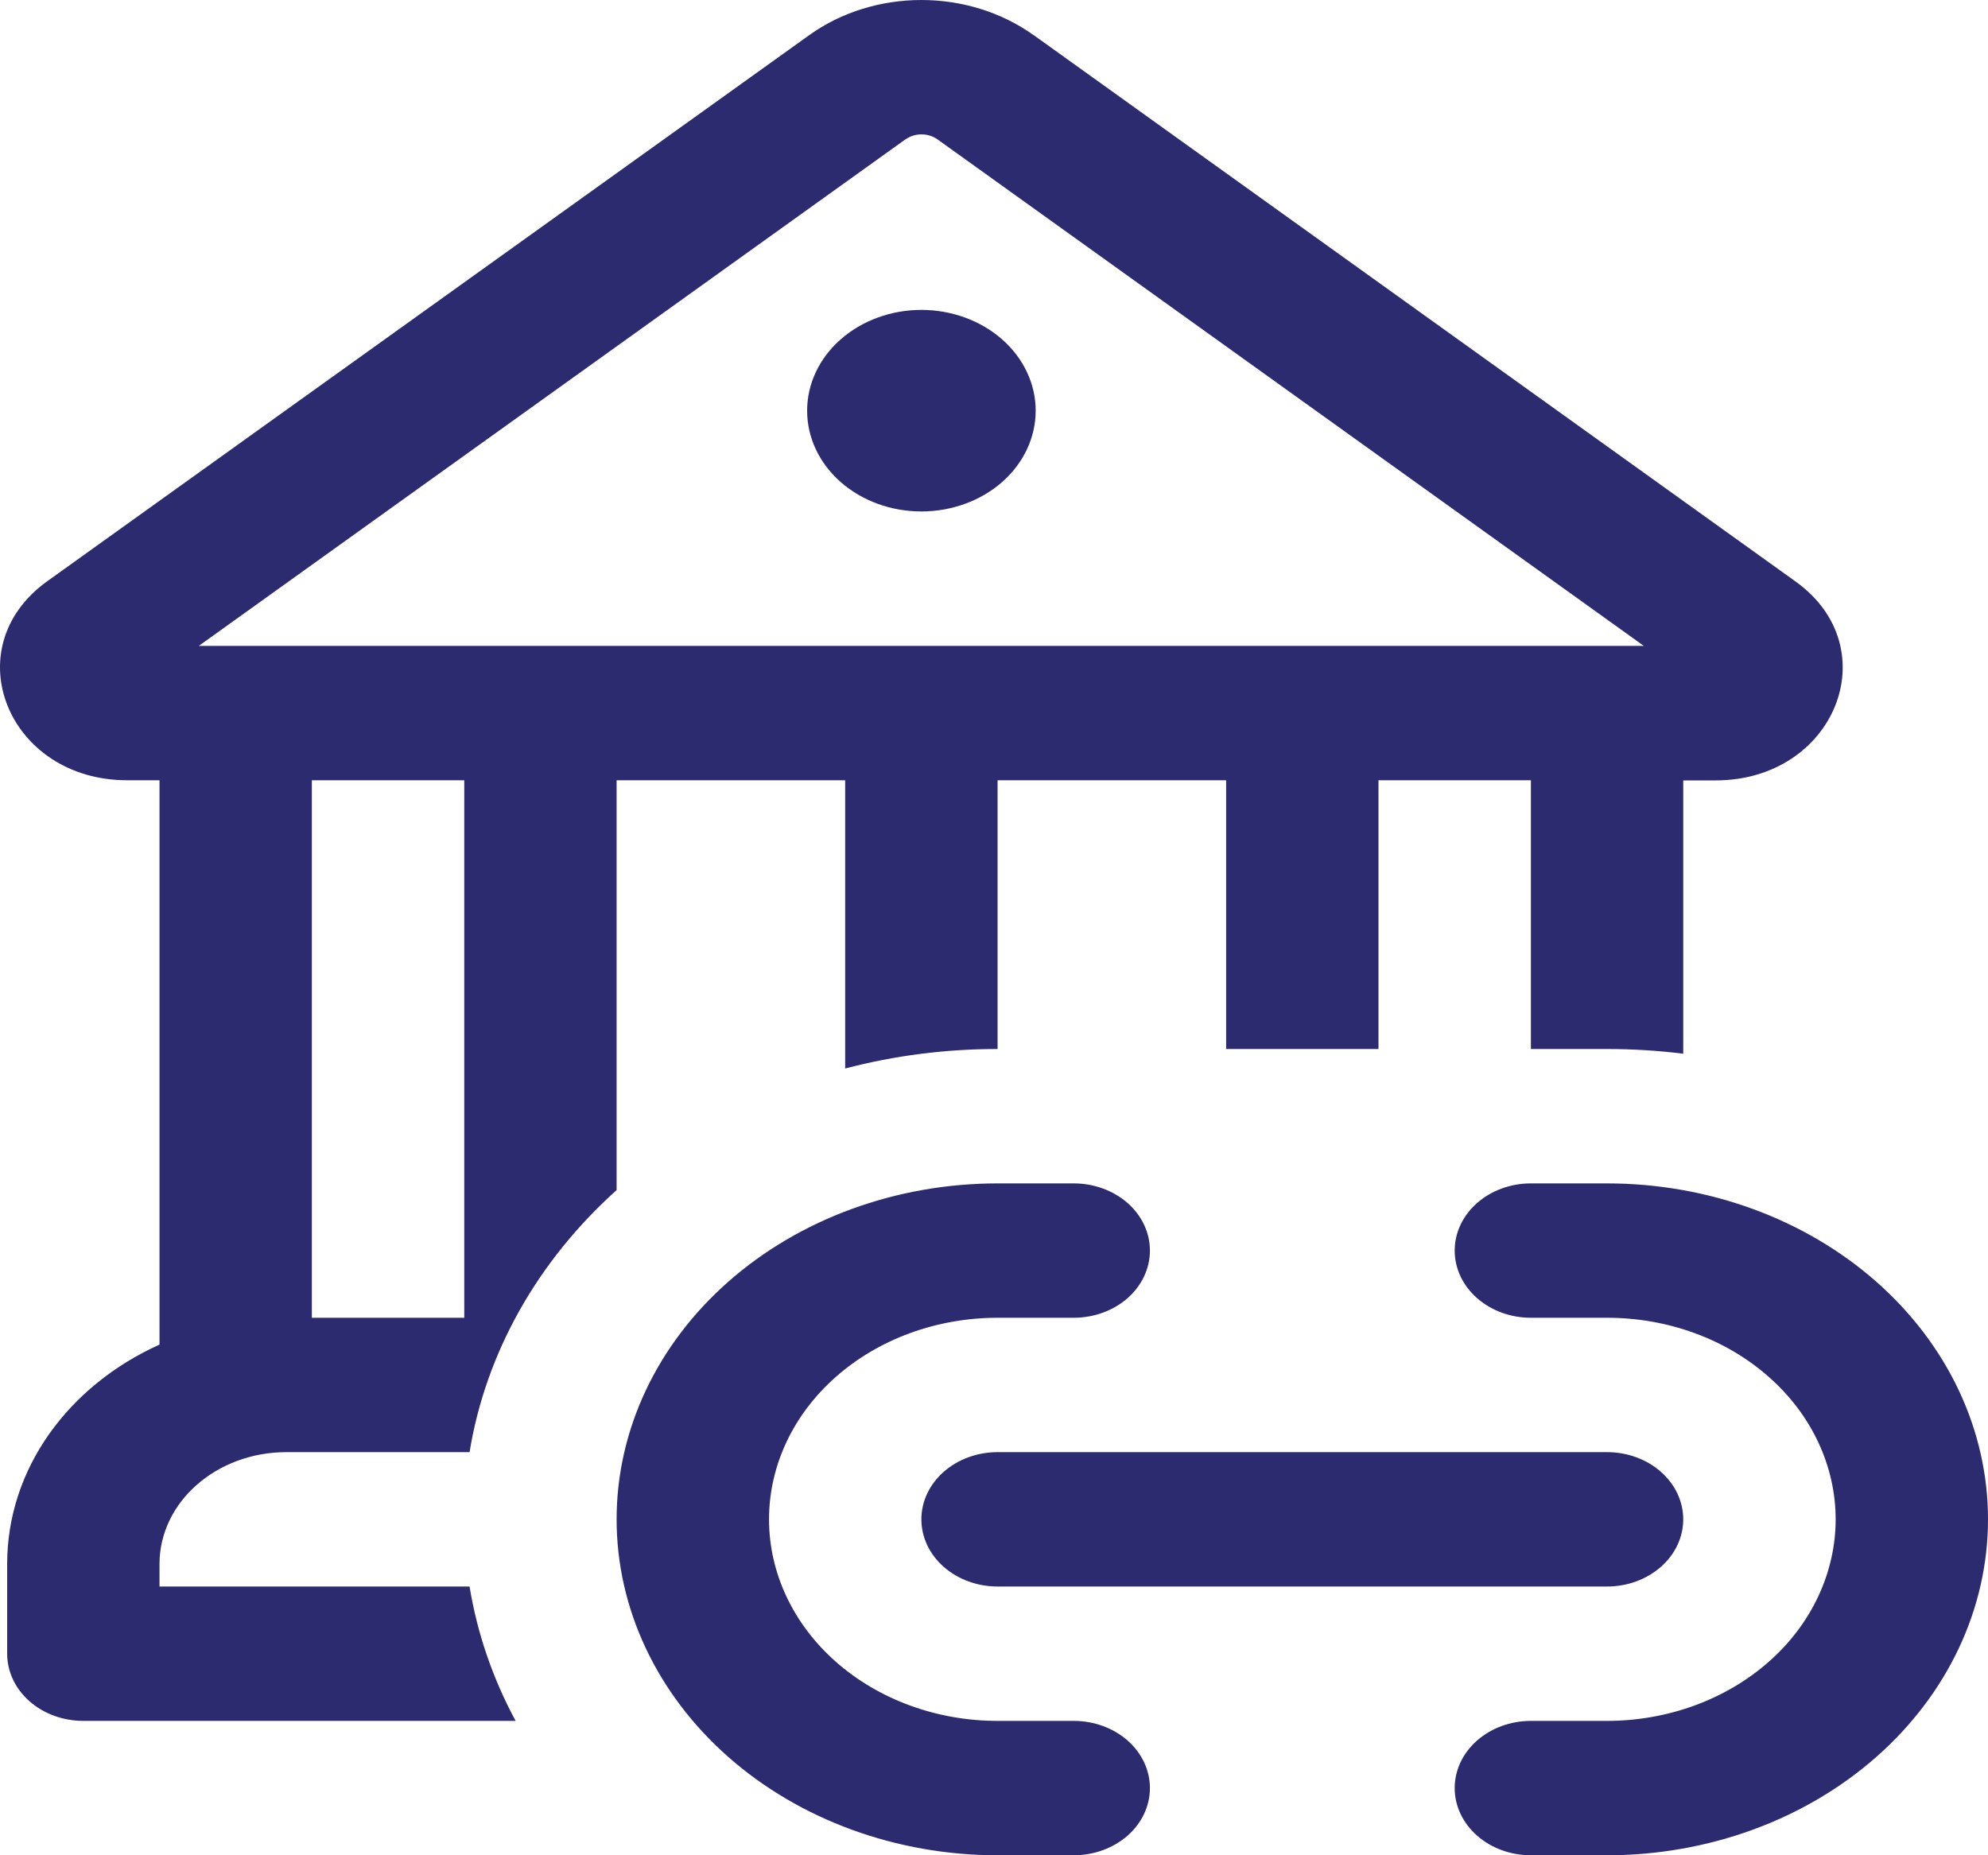 <svg width="30" height="28" viewBox="0 0 30 28" fill="none" xmlns="http://www.w3.org/2000/svg">
<path d="M13.904 7.719C14.361 7.719 14.8 7.559 15.124 7.274C15.447 6.989 15.629 6.602 15.629 6.198C15.629 5.795 15.447 5.408 15.124 5.123C14.8 4.838 14.361 4.677 13.904 4.677C13.447 4.677 13.008 4.838 12.685 5.123C12.361 5.408 12.18 5.795 12.18 6.198C12.18 6.602 12.361 6.989 12.685 7.274C13.008 7.559 13.447 7.719 13.904 7.719ZM15.597 0.53C15.118 0.187 14.521 0 13.904 0C13.288 0 12.69 0.187 12.212 0.53L0.71 8.774C-0.688 9.78 0.117 11.776 1.92 11.776H2.407V20.293C1.041 20.908 0.108 22.159 0.108 23.605V24.958C0.108 25.227 0.229 25.485 0.444 25.675C0.66 25.865 0.952 25.972 1.257 25.972H7.781C7.435 25.331 7.201 24.647 7.086 23.944H2.407V23.605C2.407 22.672 3.265 21.916 4.322 21.916H7.086C7.329 20.423 8.107 19.037 9.305 17.961V11.776H12.754V16.126C13.501 15.93 14.275 15.831 15.054 15.832V11.776H18.503V15.832H20.802V11.776H23.102V15.832H24.252C24.642 15.832 25.026 15.856 25.401 15.903V11.778H25.889C27.691 11.778 28.496 9.78 27.096 8.776L15.599 0.53H15.597ZM13.665 2.104C13.733 2.055 13.819 2.028 13.906 2.028C13.994 2.028 14.079 2.055 14.148 2.104L24.806 9.748H3L13.665 2.102V2.104ZM7.006 19.888H4.706V11.776H7.006V19.888ZM15.054 17.86C13.529 17.86 12.067 18.394 10.989 19.345C9.911 20.296 9.305 21.585 9.305 22.93C9.305 24.275 9.911 25.564 10.989 26.515C12.067 27.466 13.529 28 15.054 28H16.203C16.508 28 16.801 27.893 17.017 27.703C17.232 27.513 17.353 27.255 17.353 26.986C17.353 26.717 17.232 26.459 17.017 26.269C16.801 26.079 16.508 25.972 16.203 25.972H15.054C14.139 25.972 13.262 25.651 12.615 25.081C11.968 24.51 11.605 23.737 11.605 22.93C11.605 22.123 11.968 21.349 12.615 20.779C13.262 20.208 14.139 19.888 15.054 19.888H16.203C16.508 19.888 16.801 19.781 17.017 19.591C17.232 19.401 17.353 19.143 17.353 18.874C17.353 18.605 17.232 18.347 17.017 18.157C16.801 17.967 16.508 17.86 16.203 17.86H15.054ZM23.102 17.86C22.797 17.86 22.504 17.967 22.289 18.157C22.073 18.347 21.952 18.605 21.952 18.874C21.952 19.143 22.073 19.401 22.289 19.591C22.504 19.781 22.797 19.888 23.102 19.888H24.252C24.704 19.888 25.153 19.966 25.571 20.119C25.99 20.272 26.37 20.496 26.69 20.779C27.011 21.061 27.265 21.397 27.438 21.766C27.611 22.135 27.701 22.53 27.701 22.93C27.701 23.329 27.611 23.725 27.438 24.094C27.265 24.463 27.011 24.799 26.69 25.081C26.37 25.363 25.99 25.587 25.571 25.74C25.153 25.893 24.704 25.972 24.252 25.972H23.102C22.797 25.972 22.504 26.079 22.289 26.269C22.073 26.459 21.952 26.717 21.952 26.986C21.952 27.255 22.073 27.513 22.289 27.703C22.504 27.893 22.797 28 23.102 28H24.252C25.776 28 27.238 27.466 28.316 26.515C29.394 25.564 30 24.275 30 22.93C30 21.585 29.394 20.296 28.316 19.345C27.238 18.394 25.776 17.86 24.252 17.86H23.102ZM13.904 22.93C13.904 22.661 14.025 22.403 14.241 22.213C14.457 22.023 14.749 21.916 15.054 21.916H24.252C24.556 21.916 24.849 22.023 25.064 22.213C25.28 22.403 25.401 22.661 25.401 22.93C25.401 23.199 25.28 23.457 25.064 23.647C24.849 23.837 24.556 23.944 24.252 23.944H15.054C14.749 23.944 14.457 23.837 14.241 23.647C14.025 23.457 13.904 23.199 13.904 22.93Z" fill="#2D2B6F"/>
</svg>
